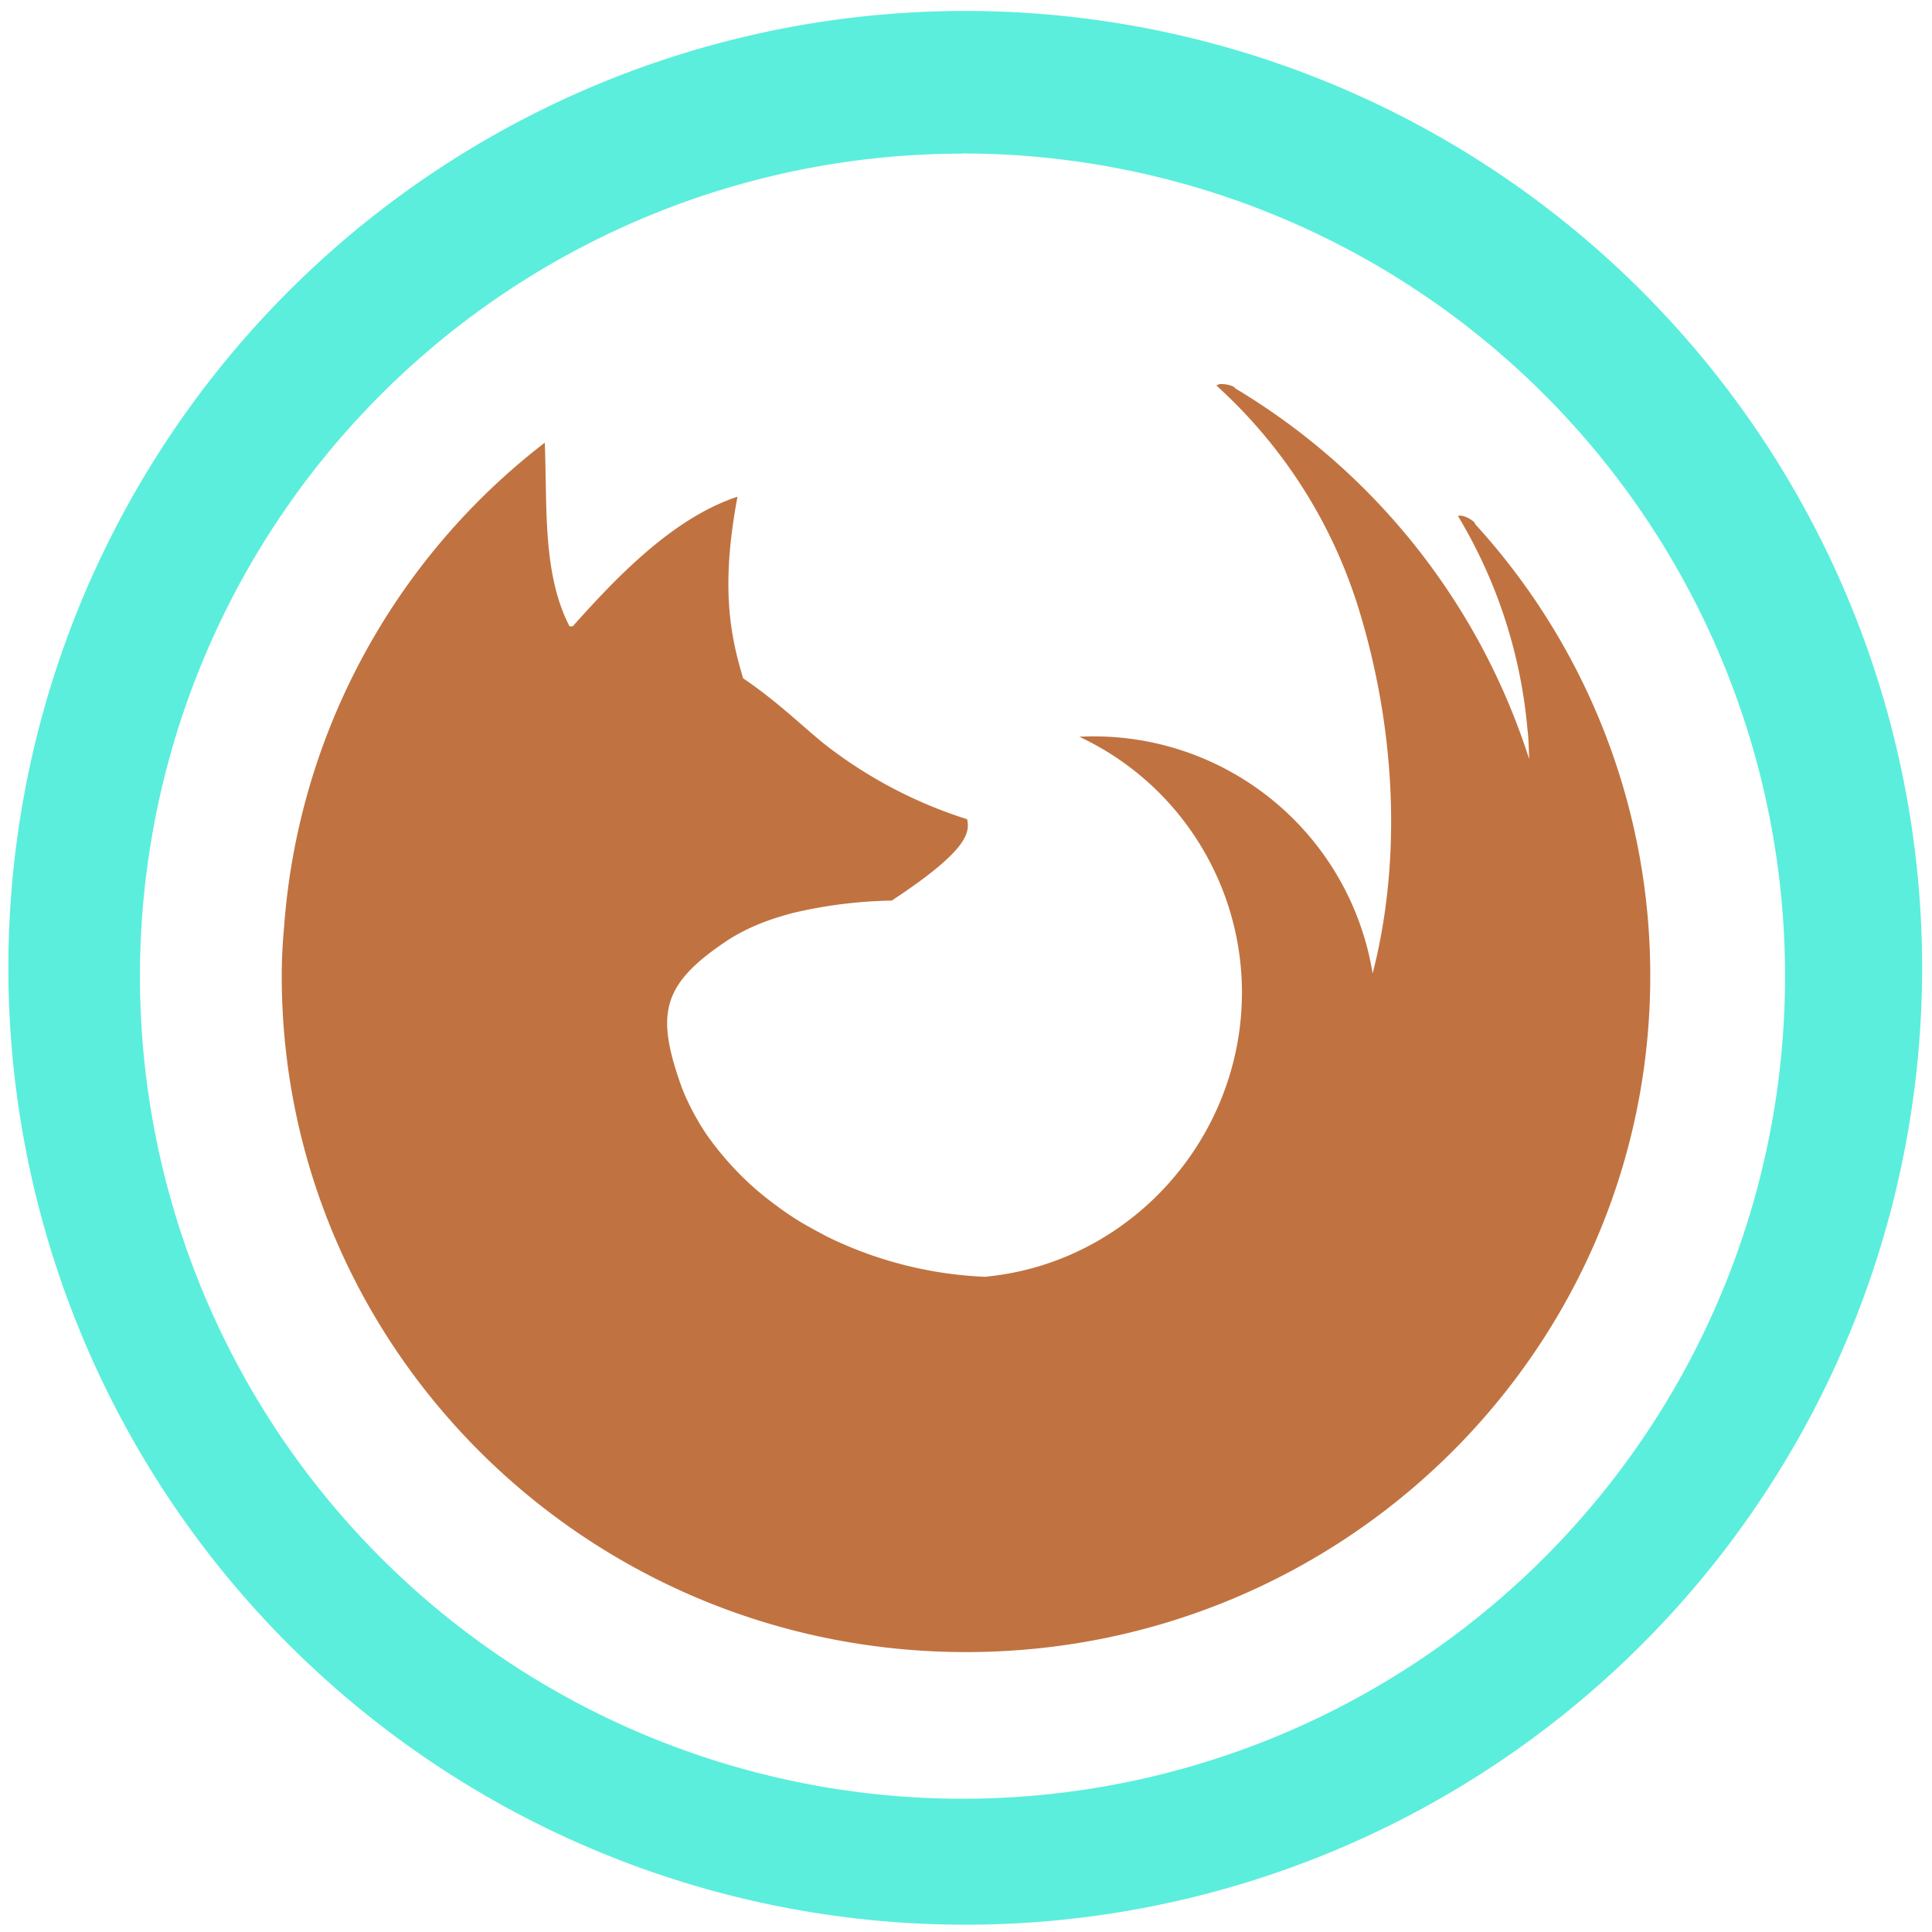 <?xml version="1.0" encoding="UTF-8" standalone="no"?>
<svg
   xmlns:dc="http://purl.org/dc/elements/1.1/"
   xmlns:cc="http://creativecommons.org/ns#"
   xmlns:rdf="http://www.w3.org/1999/02/22-rdf-syntax-ns#"
   xmlns:svg="http://www.w3.org/2000/svg"
   xmlns="http://www.w3.org/2000/svg"
   xmlns:sodipodi="http://sodipodi.sourceforge.net/DTD/sodipodi-0.dtd"
   xmlns:inkscape="http://www.inkscape.org/namespaces/inkscape"
   width="48"
   height="48"
   viewBox="0 0 12.7 12.7"
   version="1.1"
   id="svg6"
   sodipodi:docname="firefox.svg"
   inkscape:version="0.92.4 (5da689c313, 2019-01-14)">
  <defs
     id="defs10" />
  <sodipodi:namedview
     pagecolor="#ffffff"
     bordercolor="#666666"
     borderopacity="1"
     objecttolerance="10"
     gridtolerance="10"
     guidetolerance="10"
     inkscape:pageopacity="0"
     inkscape:pageshadow="2"
     inkscape:window-width="862"
     inkscape:window-height="480"
     id="namedview8"
     showgrid="false"
     inkscape:zoom="4.9166667"
     inkscape:cx="2.1355932"
     inkscape:cy="24"
     inkscape:window-x="0"
     inkscape:window-y="25"
     inkscape:window-maximized="0"
     inkscape:current-layer="svg6" />
  <path
     d="m 6.344,0.072 a 6.29,6.29 0 0 0 -6.289,6.29 6.29,6.29 0 0 0 6.29,6.29 6.29,6.29 0 0 0 6.29,-6.29 6.29,6.29 0 0 0 -6.291,-6.29 z M 6.326,1.009 A 5.407,5.407 0 0 1 11.734,6.416 5.407,5.407 0 0 1 6.326,11.824 5.407,5.407 0 0 1 0.92,6.416 5.407,5.407 0 0 1 6.326,1.01 Z"
     id="path2"
     inkscape:connector-curvature="0"
     style="fill:#5beedc" />
  <path
     d="m 8.032,2.524 a 0.063,0.063 0 0 0 -0.036,0.01 c 0.43,0.39 0.764,0.897 0.943,1.493 0.238,0.79 0.274,1.633 0.084,2.372 A 1.857,1.857 0 0 0 7.095,4.843 c 0.651,0.305 1.068,0.96 1.069,1.68 0,0.964 -0.739,1.782 -1.691,1.87 A 2.602,2.602 0 0 1 5.435,8.128 L 5.36,8.088 5.283,8.045 5.245,8.022 A 2.25,2.25 0 0 1 5.126,7.942 L 5.113,7.932 A 2.14,2.14 0 0 1 4.997,7.842 L 4.979,7.827 A 2.03,2.03 0 0 1 4.664,7.485 L 4.66,7.48 A 1.644,1.644 0 0 1 4.588,7.368 V 7.367 L 4.583,7.358 4.582,7.357 A 1.513,1.513 0 0 1 4.516,7.229 L 4.514,7.226 A 1.379,1.379 0 0 1 4.466,7.104 C 4.311,6.652 4.361,6.462 4.783,6.181 4.84,6.144 4.903,6.111 4.973,6.081 5.044,6.051 5.123,6.025 5.21,6.002 A 3.03,3.03 0 0 1 5.862,5.92 C 6.223,5.682 6.334,5.554 6.357,5.465 a 0.158,0.158 0 0 0 0,-0.08 2.98,2.98 0 0 1 -0.93,-0.488 C 5.28,4.78 5.111,4.611 4.885,4.459 4.8,4.176 4.736,3.859 4.848,3.265 4.427,3.404 4.058,3.788 3.765,4.117 H 3.744 C 3.564,3.772 3.598,3.32 3.581,2.91 A 4.422,4.422 0 0 0 1.867,6.1 3.385,3.385 0 0 0 1.852,6.414 c 0,2.456 2.014,4.446 4.498,4.446 2.484,0 4.498,-1.99 4.498,-4.446 A 4.4,4.4 0 0 0 9.694,3.442 C 9.71,3.441 9.627,3.377 9.584,3.392 a 3.28,3.28 0 0 1 0.457,1.404 l 0.003,0.029 c 0.005,0.054 0.006,0.11 0.008,0.165 A 4.4,4.4 0 0 0 8.115,2.55 C 8.126,2.546 8.075,2.524 8.032,2.525 Z"
     id="path4"
     inkscape:connector-curvature="0"
     style="opacity:0.75;fill:#aa4400" />
</svg>
